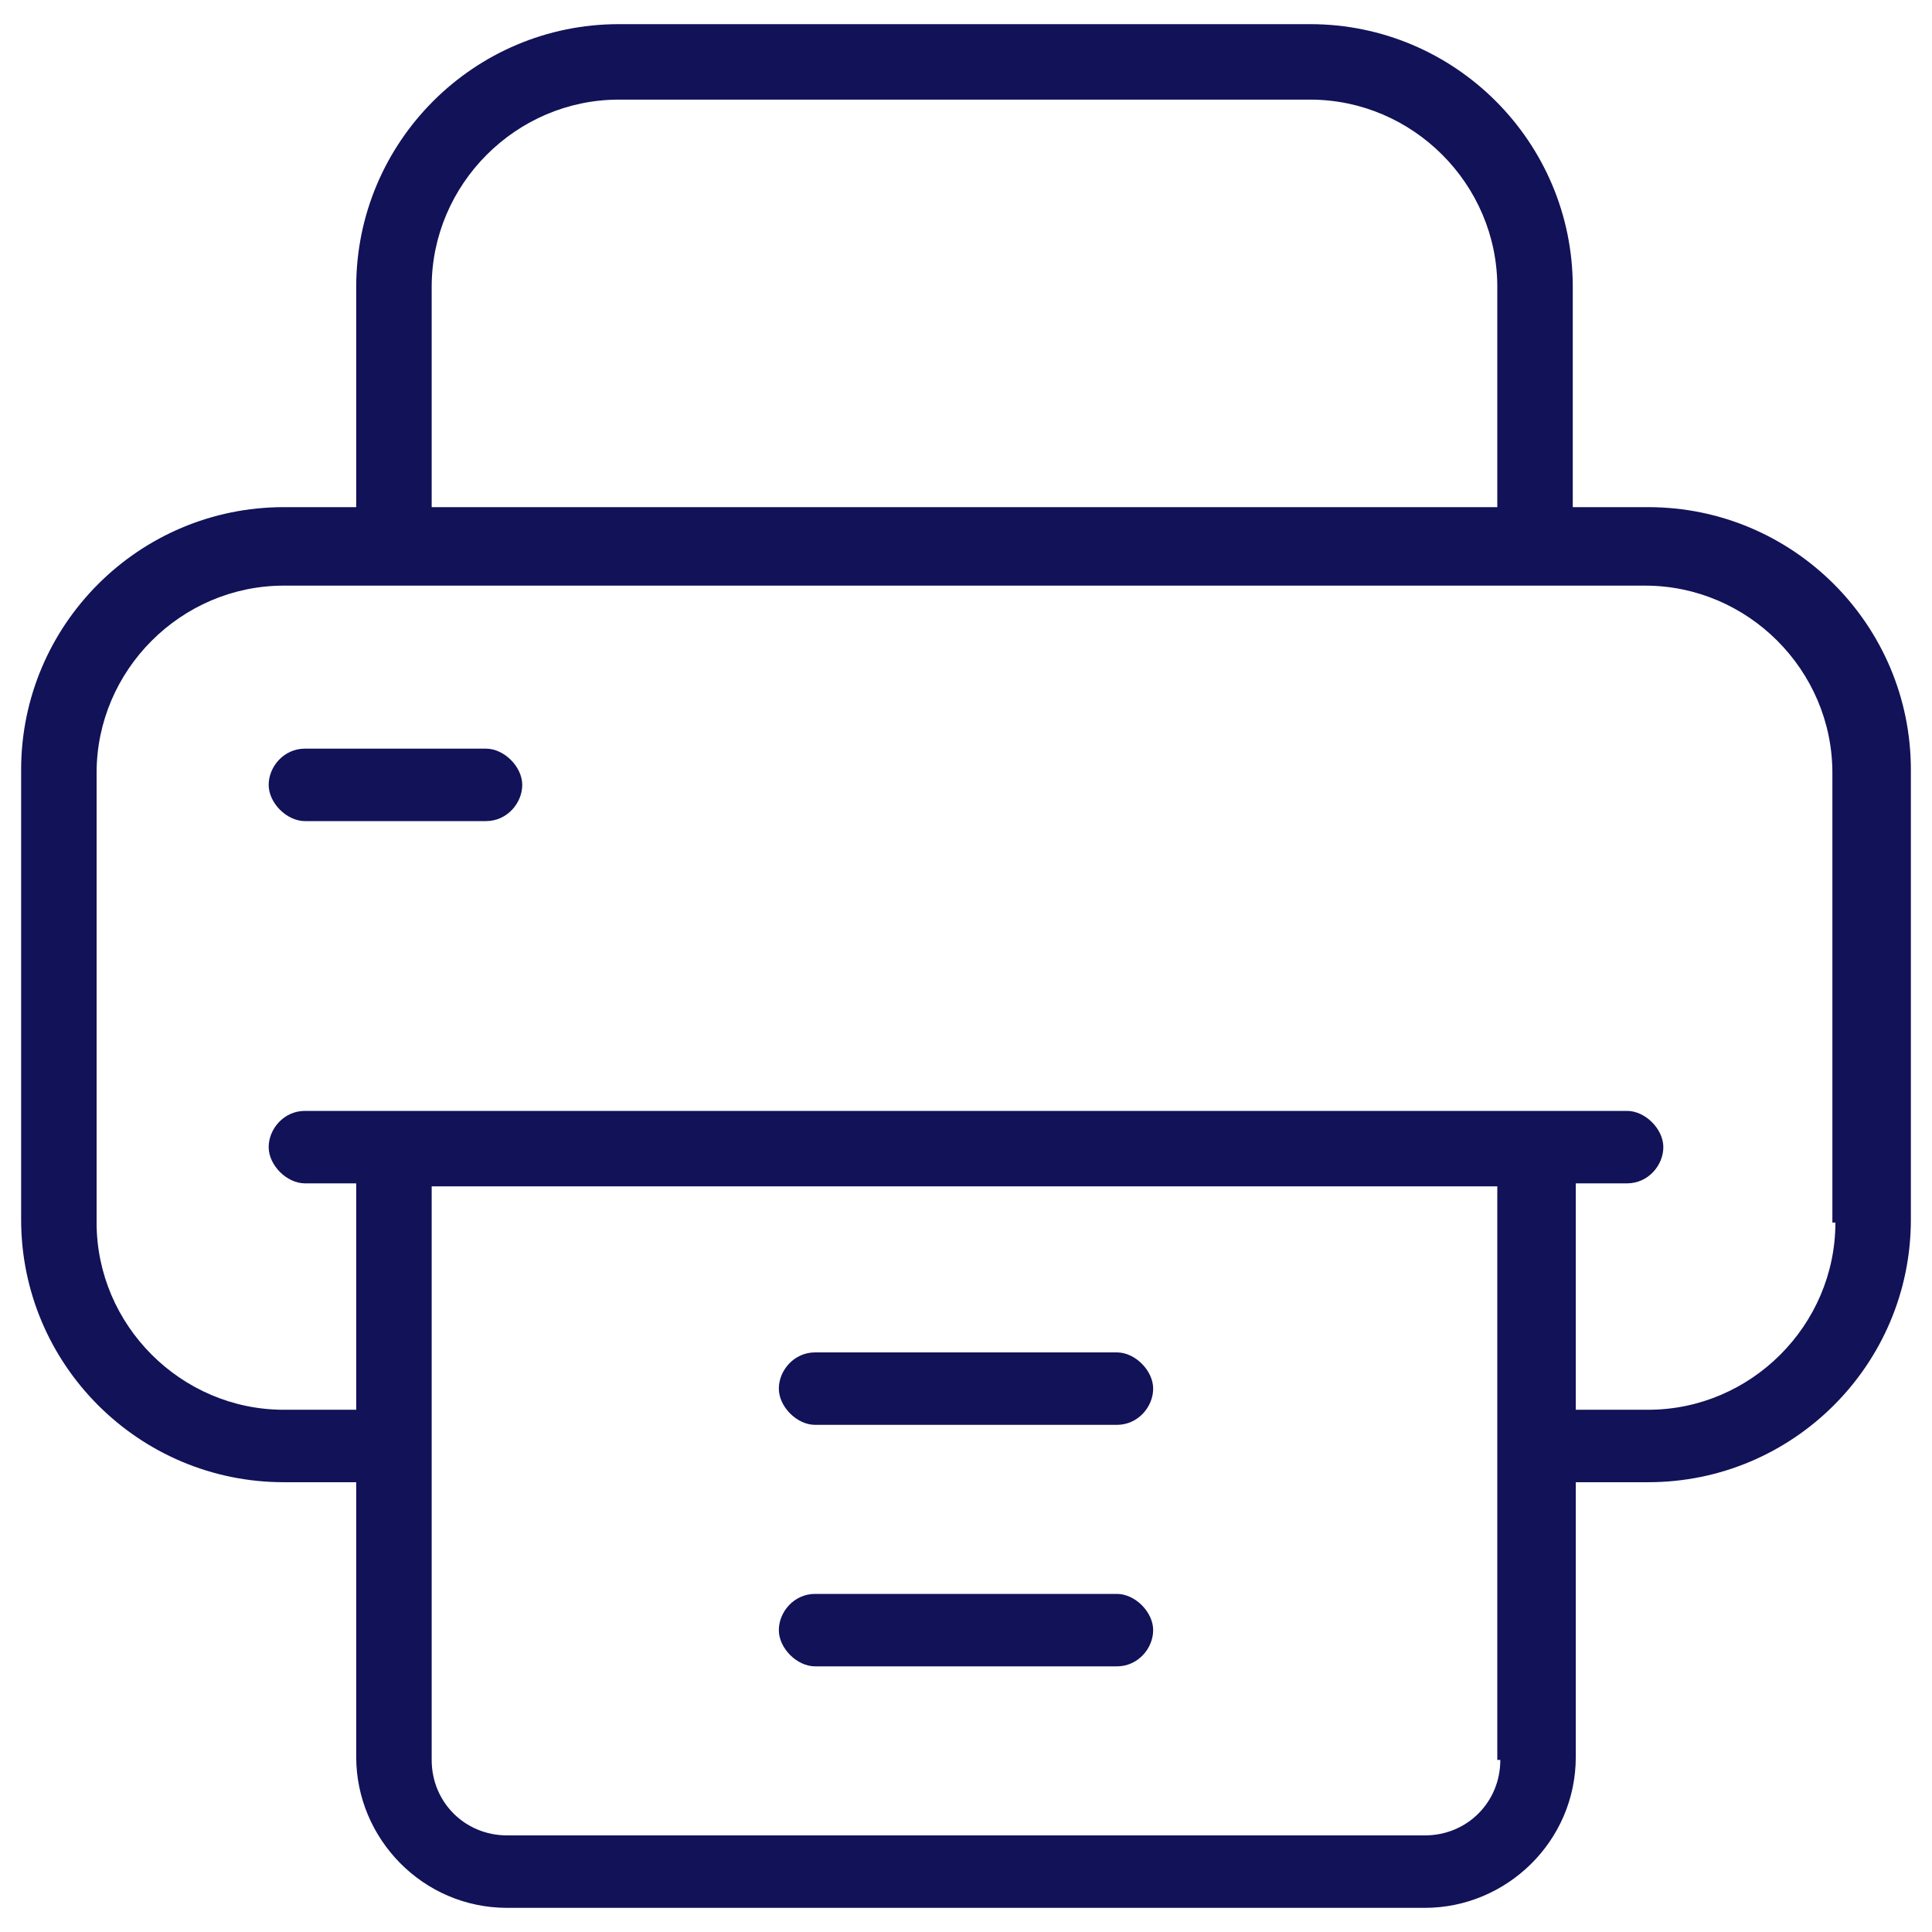 <?xml version="1.0" encoding="UTF-8"?>
<svg id="Layer_1" data-name="Layer 1" xmlns="http://www.w3.org/2000/svg" version="1.1" viewBox="0 0 64 64">
  <defs>
    <style>
      .cls-1 {
        fill: #111258;
        stroke-width: 0px;
      }
    </style>
  </defs>
  <path class="cls-1" d="M54.5,16.8h-2.4v-7.3c0-4.8-3.9-8.7-8.7-8.7h-22.9c-4.8,0-8.7,3.9-8.7,8.7v7.3h-2.4c-4.8,0-8.7,3.9-8.7,8.7v14.9c0,4.8,3.9,8.7,8.7,8.7h2.4v9.1c0,2.7,2.2,5,5,5h30.4c2.7,0,5-2.2,5-5v-9.1h2.4c4.8,0,8.7-3.9,8.7-8.7v-14.9c0-4.8-3.9-8.7-8.7-8.7ZM14.3,9.5c0-3.4,2.8-6.2,6.2-6.2h22.9c3.4,0,6.2,2.8,6.2,6.2v7.3H14.3v-7.3ZM49.7,58.3c0,1.4-1.1,2.5-2.5,2.5h-30.4c-1.4,0-2.5-1.1-2.5-2.5v-10.3s0,0,0,0,0,0,0,0v-8.7h35.3v19ZM60.8,40.5c0,3.4-2.8,6.2-6.2,6.2h-2.4v-7.5h1.7c.7,0,1.2-.6,1.2-1.2s-.6-1.2-1.2-1.2H10.1c-.7,0-1.2.6-1.2,1.2s.6,1.2,1.2,1.2h1.7v7.5h-2.4c-3.4,0-6.2-2.8-6.2-6.2v-14.9c0-3.4,2.8-6.2,6.2-6.2h45.1c3.4,0,6.2,2.8,6.2,6.2v14.9Z"/>
  <path class="cls-1" d="M27,47.2h10c.7,0,1.2-.6,1.2-1.2s-.6-1.2-1.2-1.2h-10c-.7,0-1.2.6-1.2,1.2s.6,1.2,1.2,1.2Z"/>
  <path class="cls-1" d="M27,55.2h10c.7,0,1.2-.6,1.2-1.2s-.6-1.2-1.2-1.2h-10c-.7,0-1.2.6-1.2,1.2s.6,1.2,1.2,1.2Z"/>
  <path class="cls-1" d="M16.1,24.8h-6c-.7,0-1.2.6-1.2,1.2s.6,1.2,1.2,1.2h6c.7,0,1.2-.6,1.2-1.2s-.6-1.2-1.2-1.2Z"/>
</svg>